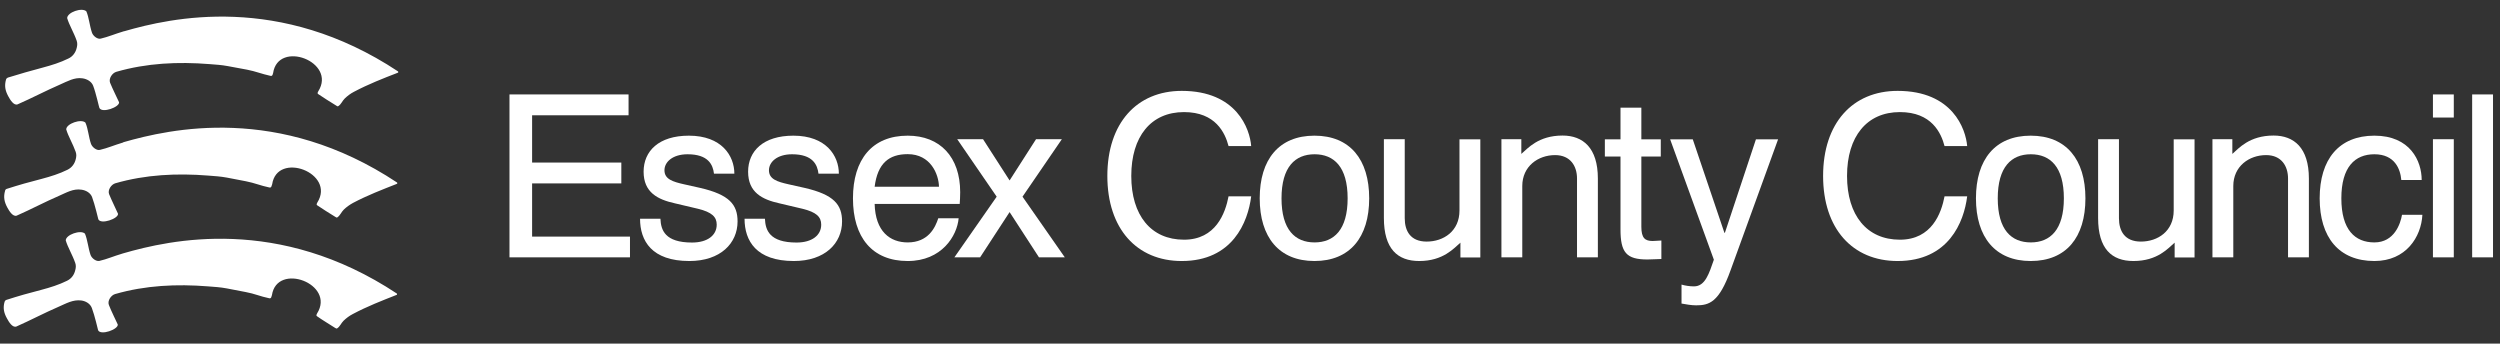 <?xml version="1.0" encoding="UTF-8"?>
<svg viewBox="0 0 211 29" xmlns="http://www.w3.org/2000/svg">
<rect x="0" y="0" width="211" height="29" fill="#333333" stroke="none"/>
<g fill="#fff">
<path d="m10.38 12.03c-0.77 0.23-1.3 0.47-1.95 0.62-0.28 0.07-0.65-0.23-0.75-0.51-0.2-0.58-0.24-1.27-0.47-1.79-0.36-0.35-1.62 0.09-1.62 0.57 0.16 0.56 0.57 1.24 0.8 1.9 0.07 0.2 0.06 0.39 0.01 0.59-0.09 0.41-0.34 0.74-0.71 0.92-0.69 0.34-1.4 0.56-2.15 0.76-1.02 0.26-1.98 0.53-2.97 0.85-0.07 0.02-0.13 0.08-0.14 0.16-0.15 0.52-0.07 0.93 0.18 1.4 0.17 0.32 0.48 0.81 0.8 0.7 1.23-0.54 2.36-1.15 3.59-1.68 0.6-0.26 1.19-0.62 1.88-0.51 0.37 0.05 0.75 0.26 0.89 0.62 0.24 0.63 0.52 1.87 0.53 1.88 0.22 0.47 1.72-0.07 1.66-0.47 0-0.02-0.59-1.24-0.75-1.65-0.14-0.35 0.18-0.82 0.52-0.92 2.57-0.74 5.2-0.86 7.85-0.65 0.52 0.04 1.03 0.07 1.57 0.17 0.55 0.11 1.06 0.2 1.61 0.31 0.73 0.14 1.23 0.37 1.96 0.52 0.17 0.05 0.2-0.1 0.22-0.18l0.03-0.08c0.42-2.83 5.39-0.96 3.81 1.54 0 0-0.03 0.06-0.04 0.09-0.04 0.08 0.02 0.13 0.02 0.13 0.49 0.34 0.98 0.63 1.55 0.99 0.04 0.02 0.11 0.08 0.16 0.04 0.25-0.17 0.34-0.46 0.55-0.66 0.23-0.22 0.48-0.4 0.77-0.56 1.23-0.65 2.46-1.12 3.73-1.62 0.01 0 0.02-0.08 0-0.1-9.99-6.63-19.18-4.53-23.09-3.41l-0.05 0.03z"/>
<path d="m10.45 2.64c-0.77 0.23-1.31 0.47-1.95 0.62-0.28 0.07-0.65-0.23-0.74-0.51-0.2-0.59-0.25-1.27-0.47-1.79-0.36-0.36-1.62 0.08-1.62 0.57 0.16 0.56 0.57 1.23 0.8 1.9 0.07 0.19 0.06 0.39 0.01 0.59-0.09 0.41-0.34 0.75-0.71 0.92-0.69 0.34-1.4 0.56-2.15 0.76-1.01 0.27-1.97 0.54-2.96 0.85-0.07 0.03-0.13 0.09-0.15 0.16-0.15 0.53-0.07 0.93 0.18 1.4 0.17 0.32 0.47 0.81 0.79 0.7 1.23-0.54 2.36-1.14 3.6-1.68 0.6-0.26 1.2-0.62 1.88-0.52 0.37 0.05 0.76 0.26 0.9 0.62 0.24 0.62 0.51 1.87 0.53 1.88 0.22 0.47 1.71-0.07 1.66-0.48 0-0.01-0.6-1.24-0.76-1.65-0.13-0.35 0.18-0.82 0.53-0.92 2.57-0.74 5.2-0.86 7.85-0.65 0.52 0.04 1.03 0.07 1.56 0.17 0.56 0.1 1.06 0.2 1.62 0.3 0.73 0.14 1.23 0.36 1.97 0.52 0.16 0.05 0.2-0.11 0.21-0.17l0.02-0.06c0.42-2.83 5.39-0.96 3.81 1.54 0 0-0.03 0.07-0.04 0.08-0.04 0.09 0.02 0.14 0.02 0.14 0.49 0.34 0.98 0.63 1.55 0.99 0.04 0.03 0.11 0.08 0.16 0.04 0.26-0.17 0.34-0.45 0.55-0.65 0.23-0.22 0.48-0.41 0.77-0.56 1.23-0.65 2.46-1.13 3.73-1.62 0.02-0.01 0.02-0.09 0-0.1-9.99-6.62-19.18-4.53-23.09-3.4l-0.06 0.01z"/>
<path d="m10.34 21.4c-0.78 0.23-1.3 0.47-1.95 0.62-0.28 0.06-0.65-0.22-0.75-0.51-0.2-0.59-0.25-1.27-0.47-1.79-0.36-0.35-1.62 0.09-1.62 0.57 0.16 0.56 0.57 1.23 0.8 1.9 0.07 0.19 0.06 0.39 0.01 0.58-0.09 0.42-0.33 0.75-0.71 0.93-0.69 0.34-1.4 0.56-2.15 0.76-1.02 0.26-1.97 0.53-2.96 0.85-0.07 0.02-0.13 0.09-0.15 0.15-0.15 0.52-0.07 0.93 0.19 1.4 0.17 0.32 0.47 0.81 0.8 0.7 1.22-0.54 2.36-1.15 3.59-1.68 0.6-0.26 1.19-0.61 1.89-0.52 0.37 0.05 0.75 0.26 0.89 0.63 0.24 0.62 0.52 1.86 0.53 1.88 0.21 0.47 1.71-0.07 1.66-0.48 0-0.01-0.6-1.24-0.75-1.65-0.14-0.35 0.18-0.82 0.52-0.92 2.57-0.74 5.2-0.86 7.85-0.65 0.53 0.04 1.03 0.07 1.57 0.17 0.55 0.11 1.06 0.2 1.61 0.31 0.73 0.13 1.23 0.37 1.97 0.52 0.16 0.05 0.2-0.1 0.21-0.17l0.03-0.08c0.42-2.82 5.39-0.96 3.81 1.54 0 0-0.03 0.07-0.04 0.09-0.04 0.08 0.02 0.13 0.02 0.13 0.49 0.35 0.98 0.63 1.55 1 0.04 0.02 0.11 0.07 0.16 0.04 0.26-0.17 0.34-0.45 0.55-0.65 0.23-0.22 0.48-0.41 0.77-0.56 1.22-0.65 2.46-1.13 3.73-1.63 0.01 0 0.02-0.08 0-0.1-9.99-6.62-19.18-4.53-23.09-3.4l-0.07 0.02z"/>
</g>
<g fill="#fff">
<path d="m43 7.97h10.05v1.76h-8.14v3.99h7.53v1.76h-7.53v4.49h8.26v1.75h-10.17z"/>
<path d="m59.1 15.86c2.46 0.57 3.15 1.41 3.15 2.83 0 1.83-1.43 3.34-4.07 3.34-3.17 0-4.16-1.7-4.16-3.57h1.72c0.04 0.96 0.38 2.01 2.67 2.01 1.3 0 2.08-0.61 2.08-1.51 0-0.65-0.4-1.05-1.58-1.34l-1.95-0.46c-1.45-0.32-2.64-0.92-2.64-2.67 0-1.74 1.28-3.04 3.82-3.04 2.77 0 3.84 1.7 3.84 3.21h-1.72c-0.09-0.76-0.48-1.64-2.23-1.64-1.26 0-1.95 0.65-1.95 1.35 0 0.75 0.69 0.97 1.68 1.19l1.34 0.3z"/>
<path d="m67.92 15.86c2.46 0.57 3.15 1.41 3.15 2.83 0 1.83-1.43 3.34-4.07 3.34-3.17 0-4.16-1.7-4.16-3.57h1.72c0.04 0.96 0.38 2.01 2.67 2.01 1.3 0 2.08-0.61 2.08-1.51 0-0.65-0.4-1.05-1.58-1.34l-1.95-0.46c-1.45-0.32-2.64-0.92-2.64-2.67 0-1.74 1.28-3.04 3.82-3.04 2.77 0 3.84 1.7 3.84 3.21h-1.72c-0.09-0.76-0.48-1.64-2.23-1.64-1.26 0-1.95 0.65-1.95 1.35 0 0.75 0.69 0.97 1.68 1.19l1.34 0.3z"/>
<path d="m79.25 15.76c-0.02-1.03-0.69-2.75-2.64-2.75-1.59 0-2.54 0.78-2.79 2.75h5.43zm1.66 2.66c-0.13 1.49-1.43 3.61-4.3 3.61-3 0-4.62-2-4.62-5.29 0-3.28 1.62-5.29 4.62-5.29 2.73 0 4.43 1.8 4.43 4.77 0 0.35-0.02 0.69-0.04 0.99h-7.18c0.06 2.33 1.3 3.25 2.79 3.25 1.74 0 2.33-1.26 2.58-2.04h1.72z"/>
<path d="m84.12 16.6-3.33-4.85h2.18l2.24 3.48 2.23-3.48h2.18l-3.32 4.85 3.57 5.12h-2.18l-2.48-3.82-2.49 3.82h-2.17z"/>
<path d="m105.6 16.57c-0.27 2.18-1.57 5.46-5.86 5.46-3.8 0-6.28-2.73-6.28-7.18 0-4.45 2.48-7.18 6.28-7.18 4.64 0 5.75 3.22 5.86 4.66h-1.91c-0.29-1.11-1.09-2.87-3.76-2.87-2.79 0-4.45 2.06-4.45 5.39 0 3.32 1.66 5.38 4.45 5.38 2.69 0 3.49-2.25 3.76-3.66h1.91z"/>
<path d="m106.32 16.74c0-3.28 1.62-5.29 4.62-5.29s4.62 2.01 4.62 5.29c0 3.29-1.63 5.29-4.62 5.29-2.99 0-4.62-2.01-4.62-5.29m4.63 3.72c1.64 0 2.79-1.07 2.79-3.72 0-2.65-1.15-3.72-2.79-3.72s-2.79 1.07-2.79 3.72c0 2.65 1.14 3.72 2.79 3.72"/>
<path d="m123.26 20.48c-0.54 0.46-1.44 1.55-3.48 1.55-1.83 0-2.98-1.03-2.98-3.63v-6.65h1.76v6.67c0 1.07 0.48 1.97 1.85 1.97 1.43 0 2.77-0.88 2.77-2.62v-6.01h1.76v9.97h-1.68v-1.25z"/>
<path d="m126.72 11.75h1.68v1.24c0.54-0.46 1.43-1.55 3.48-1.55 1.72 0 2.98 1.03 2.98 3.63v6.65h-1.76v-6.66c0-1.03-0.55-1.97-1.85-1.97-1.43 0-2.77 0.94-2.77 2.61v6.02h-1.76v-9.97z"/>
<path d="m140.2 21.86c-0.29 0-0.71 0.04-1.16 0.04-1.78 0-2.27-0.59-2.27-2.54v-6.15h-1.32v-1.45h1.32v-2.67h1.76v2.67h1.64v1.45h-1.64v5.92c0 0.97 0.31 1.21 0.96 1.21 0.21 0 0.55-0.04 0.73-0.04v1.56z"/>
<path d="m146.06 22.81c-0.97 2.71-1.81 2.96-2.9 2.96-0.42 0-0.84-0.08-1.24-0.15v-1.6c0.31 0.09 0.69 0.15 1.05 0.15 0.96 0 1.28-1.11 1.68-2.25l-3.69-10.16h1.91l2.67 7.89h0.04l2.62-7.89h1.87l-4.01 11.05z"/>
<path d="m166.03 16.57c-0.27 2.18-1.57 5.46-5.87 5.46-3.81 0-6.29-2.73-6.29-7.18 0-4.45 2.48-7.18 6.29-7.18 4.64 0 5.75 3.22 5.87 4.66h-1.91c-0.29-1.11-1.09-2.87-3.77-2.87-2.79 0-4.46 2.06-4.46 5.39 0 3.32 1.67 5.38 4.46 5.38 2.7 0 3.5-2.25 3.77-3.66h1.91z"/>
<path d="m166.77 16.74c0-3.28 1.62-5.29 4.62-5.29s4.62 2.01 4.62 5.29c0 3.29-1.62 5.29-4.62 5.29-2.99 0-4.62-2.01-4.62-5.29m4.63 3.72c1.64 0 2.79-1.07 2.79-3.72 0-2.65-1.14-3.72-2.79-3.72-1.64 0-2.79 1.07-2.79 3.72 0 2.65 1.14 3.72 2.79 3.72"/>
<path d="m183.54 20.48c-0.54 0.46-1.43 1.55-3.48 1.55-1.83 0-2.98-1.03-2.98-3.63v-6.65h1.76v6.67c0 1.07 0.48 1.97 1.85 1.97 1.43 0 2.77-0.88 2.77-2.62v-6.01h1.76v9.97h-1.68v-1.25z"/>
<path d="m186.73 11.75h1.68v1.24c0.53-0.46 1.43-1.55 3.48-1.55 1.72 0 2.98 1.03 2.98 3.63v6.65h-1.76v-6.66c0-1.03-0.55-1.97-1.85-1.97-1.43 0-2.77 0.94-2.77 2.61v6.02h-1.76v-9.97z"/>
<path d="m204.45 18.13c-0.1 1.87-1.38 3.9-4.05 3.9-3 0-4.62-2-4.62-5.29s1.62-5.29 4.62-5.29c3.02 0 3.99 2.14 3.99 3.74h-1.72c-0.08-0.92-0.55-2.17-2.27-2.17-1.64 0-2.79 1.07-2.79 3.72 0 2.66 1.15 3.72 2.79 3.72 1.68 0 2.2-1.58 2.33-2.33h1.72z"/>
<path d="m205.34 11.75h1.76v9.97h-1.76v-9.97zm0-3.78h1.76v1.95h-1.76v-1.95z"/>
<path d="m208.65 7.97h1.76v13.75h-1.76z"/>
</g>
</svg>
